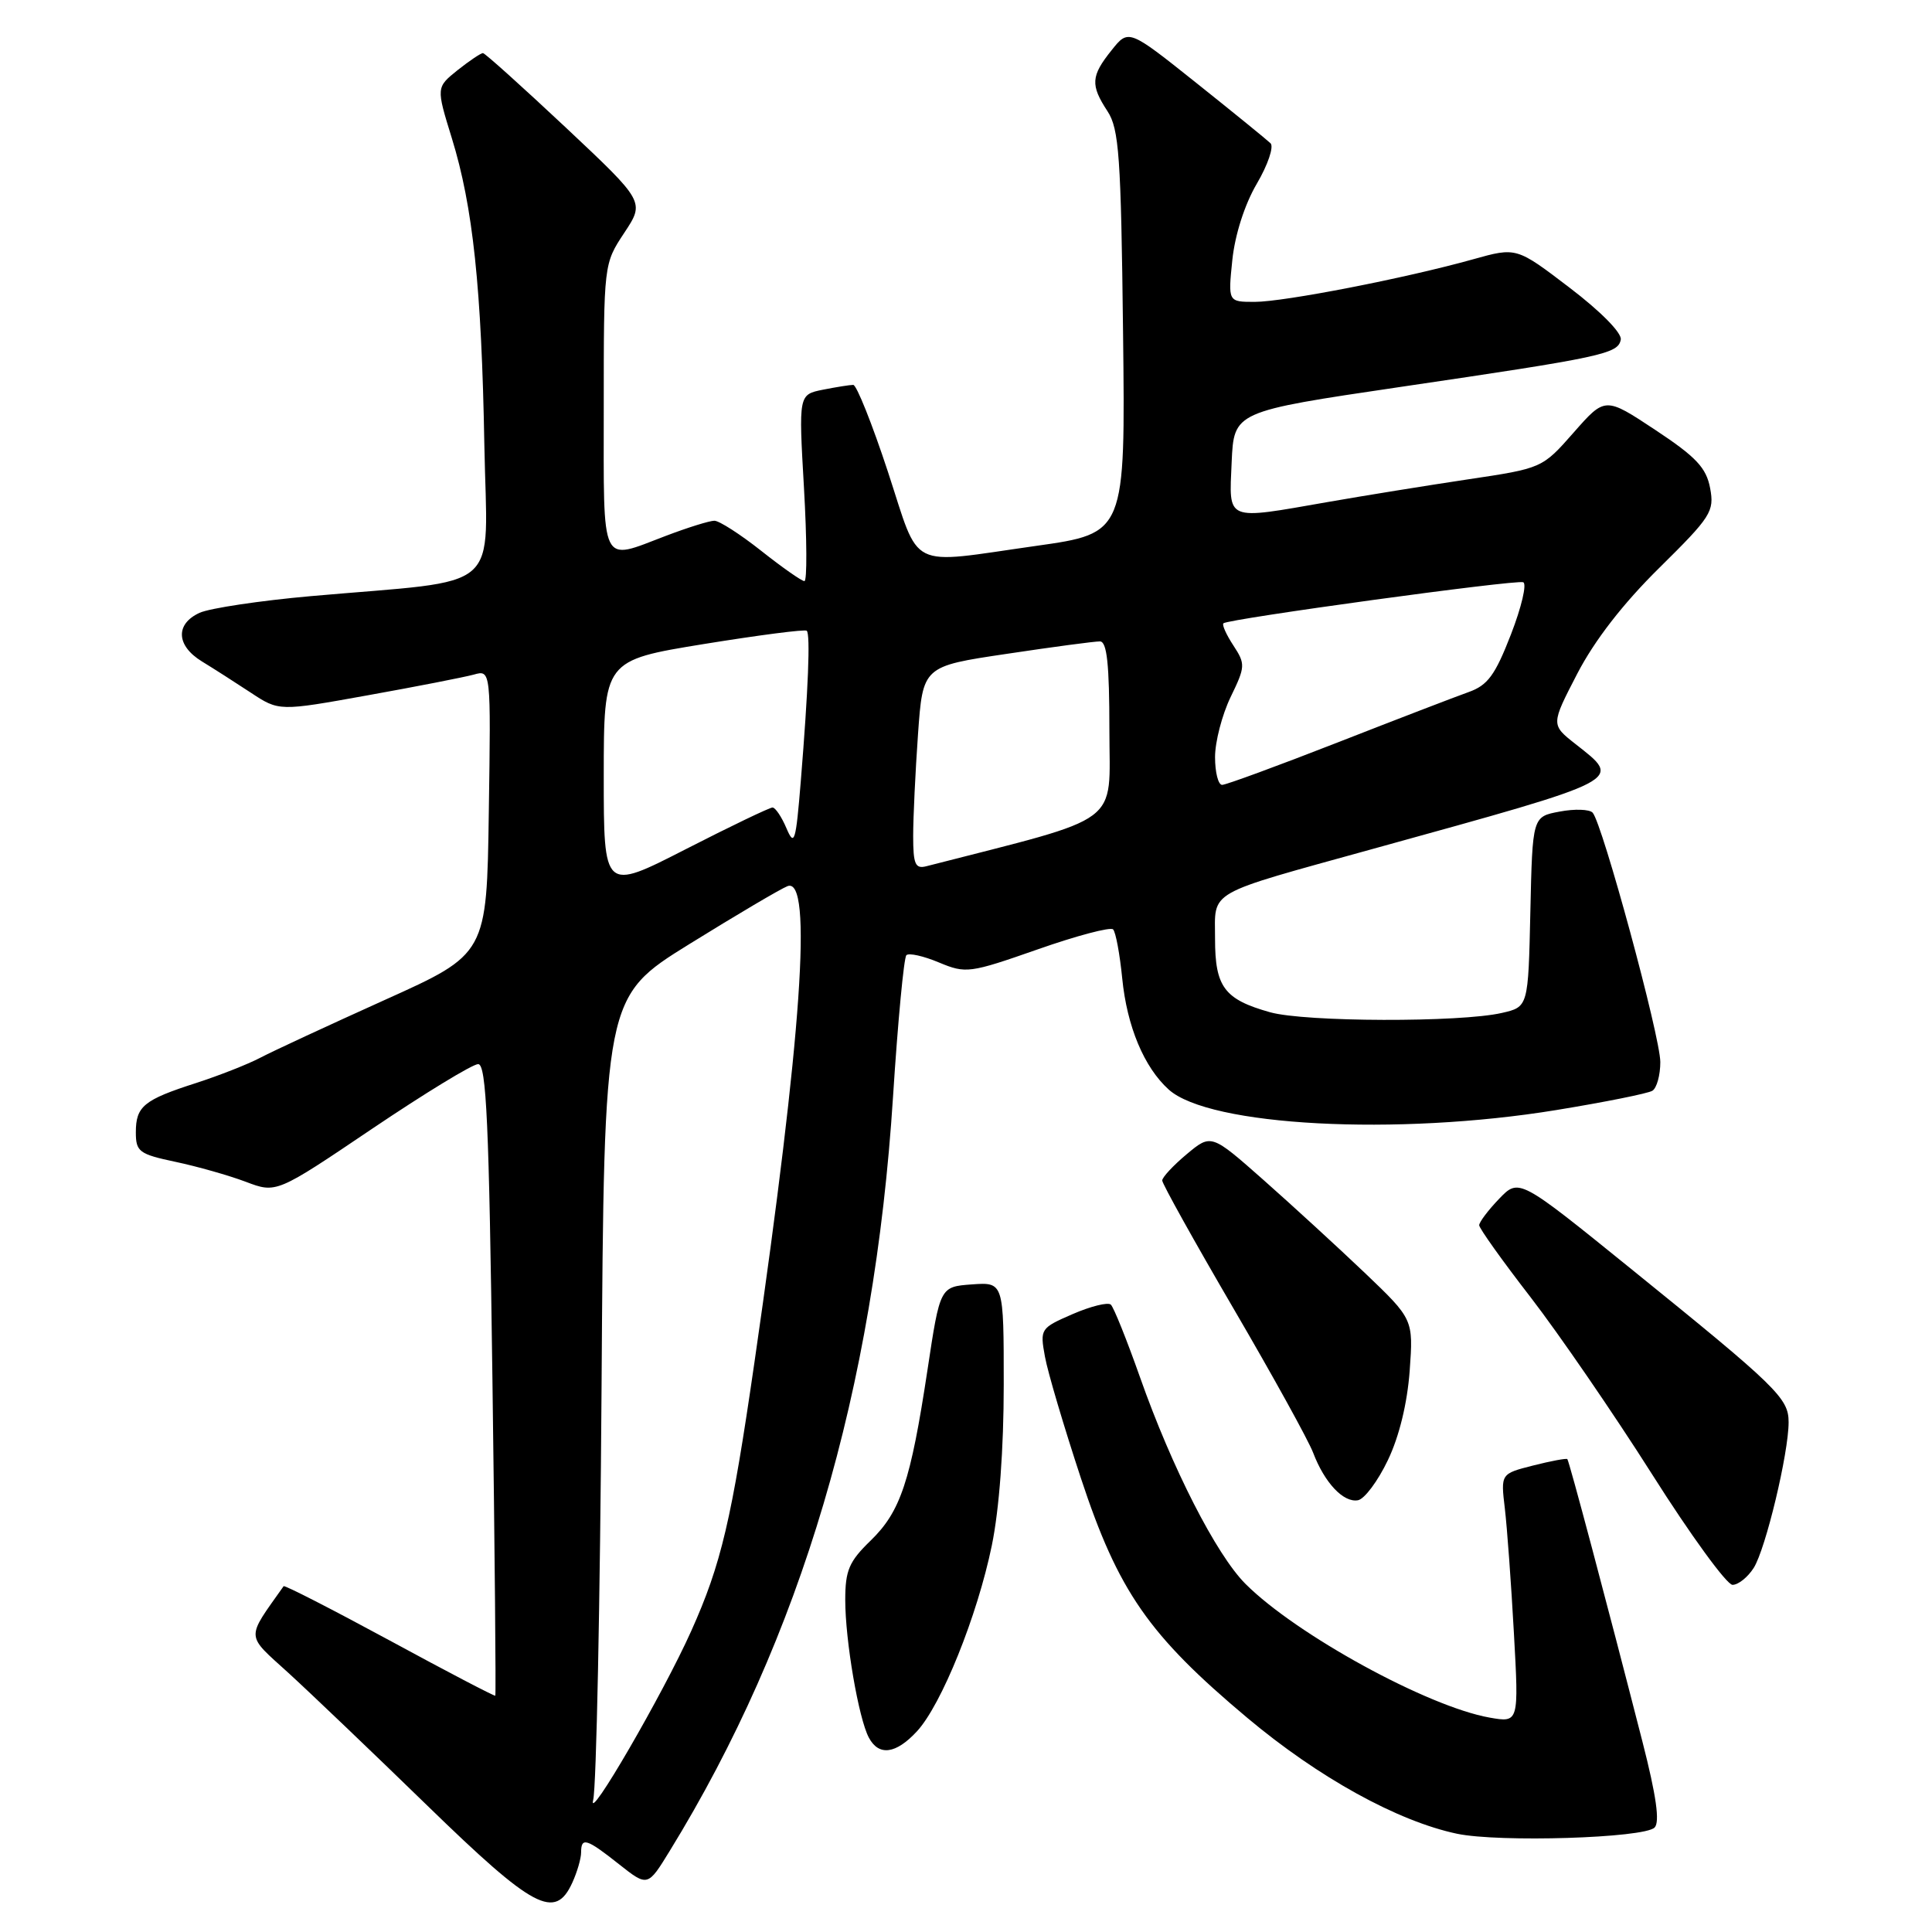 <?xml version="1.0" encoding="UTF-8" standalone="no"?>
<!DOCTYPE svg PUBLIC "-//W3C//DTD SVG 1.1//EN" "http://www.w3.org/Graphics/SVG/1.1/DTD/svg11.dtd" >
<svg xmlns="http://www.w3.org/2000/svg" xmlns:xlink="http://www.w3.org/1999/xlink" version="1.1" viewBox="0 0 256 256">
 <g >
 <path fill="currentColor"
d=" M 75.84 249.45 C 76.48 248.05 77.00 246.25 77.00 245.45 C 77.00 243.39 77.72 243.61 82.01 247.01 C 85.82 250.02 85.82 250.02 88.74 245.26 C 106.14 216.95 115.84 184.21 118.33 145.33 C 118.97 135.33 119.77 126.89 120.10 126.57 C 120.42 126.24 122.36 126.67 124.41 127.53 C 127.99 129.02 128.46 128.96 137.49 125.80 C 142.64 123.99 147.14 122.80 147.49 123.15 C 147.84 123.50 148.38 126.42 148.70 129.64 C 149.33 136.00 151.59 141.42 154.86 144.37 C 160.22 149.22 185.07 150.54 206.20 147.09 C 212.63 146.04 218.37 144.89 218.95 144.53 C 219.53 144.17 220.00 142.46 220.00 140.73 C 220.00 137.36 212.31 109.06 211.03 107.68 C 210.61 107.23 208.64 107.16 206.66 107.54 C 203.06 108.21 203.06 108.21 202.78 120.82 C 202.50 133.42 202.50 133.42 199.00 134.22 C 193.48 135.49 172.93 135.43 168.30 134.13 C 162.23 132.43 161.00 130.78 161.00 124.41 C 161.00 117.86 159.56 118.68 182.00 112.46 C 215.65 103.15 214.98 103.49 208.75 98.58 C 205.50 96.02 205.50 96.02 209.00 89.26 C 211.28 84.86 215.07 79.97 219.86 75.25 C 226.73 68.47 227.18 67.77 226.60 64.68 C 226.09 61.98 224.75 60.55 219.34 56.97 C 212.69 52.57 212.69 52.57 208.52 57.31 C 204.35 62.05 204.35 62.05 194.43 63.53 C 188.97 64.35 180.68 65.69 176.00 66.51 C 162.25 68.91 162.86 69.16 163.20 61.26 C 163.50 54.53 163.50 54.53 185.50 51.28 C 212.40 47.32 214.41 46.89 214.76 45.00 C 214.93 44.13 212.09 41.25 207.99 38.13 C 200.94 32.75 200.94 32.75 195.22 34.35 C 186.27 36.86 170.14 40.00 166.25 40.00 C 162.72 40.00 162.72 40.00 163.29 34.45 C 163.64 31.10 164.92 27.10 166.53 24.35 C 168.00 21.85 168.82 19.43 168.35 18.98 C 167.88 18.53 163.46 14.93 158.52 10.99 C 149.54 3.83 149.54 3.83 147.28 6.67 C 144.55 10.08 144.47 11.26 146.75 14.74 C 148.28 17.08 148.54 20.69 148.81 44.03 C 149.12 70.66 149.12 70.66 137.31 72.33 C 120.04 74.77 122.01 75.76 117.65 62.50 C 115.57 56.18 113.50 51.00 113.06 51.00 C 112.61 51.00 110.80 51.29 109.03 51.64 C 105.82 52.29 105.82 52.29 106.53 64.64 C 106.92 71.44 106.95 77.00 106.59 77.00 C 106.23 77.00 103.66 75.20 100.88 73.00 C 98.10 70.80 95.30 69.00 94.66 69.00 C 94.02 69.00 91.13 69.90 88.24 71.00 C 79.45 74.34 80.00 75.47 80.00 53.98 C 80.00 34.96 80.00 34.96 82.72 30.85 C 85.44 26.74 85.44 26.74 74.97 16.90 C 69.21 11.50 64.28 7.06 64.00 7.04 C 63.73 7.02 62.22 8.04 60.64 9.29 C 57.79 11.58 57.79 11.58 59.87 18.31 C 62.67 27.38 63.81 38.10 64.18 59.00 C 64.54 78.92 67.09 76.70 41.20 78.99 C 34.44 79.59 27.80 80.59 26.45 81.20 C 23.21 82.68 23.34 85.55 26.75 87.64 C 28.26 88.56 31.18 90.43 33.23 91.78 C 36.97 94.25 36.97 94.25 48.73 92.13 C 55.20 90.97 61.52 89.73 62.77 89.39 C 65.05 88.75 65.05 88.75 64.77 107.58 C 64.50 126.41 64.50 126.41 51.00 132.49 C 43.58 135.84 36.15 139.28 34.50 140.15 C 32.85 141.02 29.02 142.52 26.00 143.50 C 19.05 145.73 18.00 146.59 18.00 150.04 C 18.00 152.60 18.43 152.93 23.25 153.95 C 26.14 154.56 30.33 155.75 32.56 156.59 C 36.62 158.13 36.62 158.13 49.32 149.56 C 56.31 144.85 62.62 141.00 63.36 141.00 C 64.45 141.00 64.80 148.83 65.25 182.75 C 65.56 205.71 65.73 224.58 65.63 224.69 C 65.54 224.79 59.23 221.50 51.63 217.37 C 44.02 213.25 37.70 210.01 37.58 210.18 C 32.55 217.30 32.50 216.47 38.23 221.68 C 41.13 224.33 49.40 232.23 56.62 239.25 C 70.72 252.96 73.56 254.47 75.84 249.45 Z  M 219.24 242.16 C 219.96 241.44 219.47 237.96 217.64 230.81 C 212.84 212.07 207.92 193.59 207.68 193.34 C 207.54 193.21 205.50 193.59 203.14 194.19 C 198.85 195.28 198.85 195.28 199.40 199.89 C 199.70 202.43 200.24 209.85 200.60 216.39 C 201.26 228.27 201.26 228.27 197.38 227.59 C 189.18 226.14 171.76 216.60 165.04 209.88 C 161.17 206.02 155.28 194.48 151.06 182.50 C 149.31 177.55 147.57 173.21 147.19 172.87 C 146.81 172.52 144.54 173.08 142.14 174.12 C 137.86 175.98 137.79 176.08 138.46 179.76 C 138.83 181.82 140.98 189.06 143.22 195.85 C 148.18 210.87 152.19 216.65 165.28 227.63 C 174.70 235.53 185.16 241.31 193.06 242.98 C 198.64 244.15 217.84 243.56 219.24 242.16 Z  M 121.49 229.42 C 124.75 225.90 129.50 214.12 131.42 204.79 C 132.41 199.98 133.00 191.98 133.00 183.48 C 133.00 169.89 133.00 169.89 128.78 170.19 C 124.56 170.50 124.56 170.50 122.90 181.50 C 120.66 196.29 119.33 200.29 115.36 204.14 C 112.50 206.91 112.00 208.08 112.00 212.01 C 112.00 217.39 113.77 227.71 115.13 230.25 C 116.45 232.72 118.70 232.43 121.49 229.42 Z  M 232.38 207.75 C 233.96 205.24 237.00 192.57 237.00 188.45 C 237.00 185.26 235.53 183.83 216.01 168.04 C 201.27 156.11 201.27 156.11 198.63 158.86 C 197.18 160.37 196.00 161.94 196.00 162.35 C 196.00 162.75 199.06 167.05 202.81 171.89 C 206.55 176.74 213.80 187.29 218.91 195.35 C 224.01 203.41 228.81 210.00 229.57 210.00 C 230.33 210.00 231.59 208.99 232.38 207.75 Z  M 183.89 193.50 C 185.40 190.37 186.47 185.95 186.79 181.65 C 187.28 174.81 187.28 174.81 180.83 168.65 C 177.28 165.27 171.25 159.74 167.43 156.36 C 160.49 150.23 160.49 150.23 157.24 152.94 C 155.46 154.43 154.00 156.00 154.00 156.42 C 154.00 156.85 158.24 164.47 163.43 173.36 C 168.62 182.24 173.38 190.86 174.00 192.50 C 175.52 196.49 178.02 199.14 179.94 198.79 C 180.80 198.63 182.58 196.25 183.89 193.50 Z  M 78.60 238.50 C 79.02 236.85 79.52 212.24 79.71 183.80 C 80.05 132.10 80.05 132.10 91.37 125.08 C 97.60 121.22 103.44 117.77 104.35 117.42 C 107.71 116.13 106.24 137.28 99.97 180.50 C 96.94 201.42 95.57 207.26 91.58 216.14 C 87.85 224.46 77.75 241.86 78.60 238.50 Z  M 80.00 102.79 C 80.01 87.50 80.01 87.50 93.25 85.34 C 100.54 84.16 106.68 83.36 106.90 83.58 C 107.39 84.06 107.10 91.35 106.11 103.50 C 105.45 111.59 105.26 112.22 104.21 109.75 C 103.57 108.24 102.74 107.00 102.36 107.00 C 101.98 107.00 96.79 109.49 90.83 112.54 C 80.00 118.08 80.00 118.08 80.00 102.79 Z  M 121.00 110.77 C 121.00 108.32 121.29 102.25 121.64 97.30 C 122.28 88.29 122.28 88.29 133.39 86.64 C 139.50 85.72 145.06 84.98 145.75 84.99 C 146.68 85.00 147.00 88.02 147.00 96.75 C 147.00 109.59 149.12 108.01 122.75 114.78 C 121.28 115.16 121.00 114.53 121.00 110.77 Z  M 161.00 100.32 C 161.00 98.29 161.93 94.72 163.06 92.37 C 165.02 88.33 165.04 87.99 163.43 85.53 C 162.49 84.10 161.90 82.78 162.11 82.59 C 162.78 82.00 200.85 76.78 201.83 77.15 C 202.34 77.34 201.61 80.45 200.21 84.06 C 198.11 89.47 197.13 90.81 194.58 91.71 C 192.89 92.31 185.06 95.32 177.19 98.40 C 169.31 101.48 162.45 104.00 161.94 104.00 C 161.42 104.00 161.00 102.34 161.00 100.32 Z "/>
</g>
</svg>